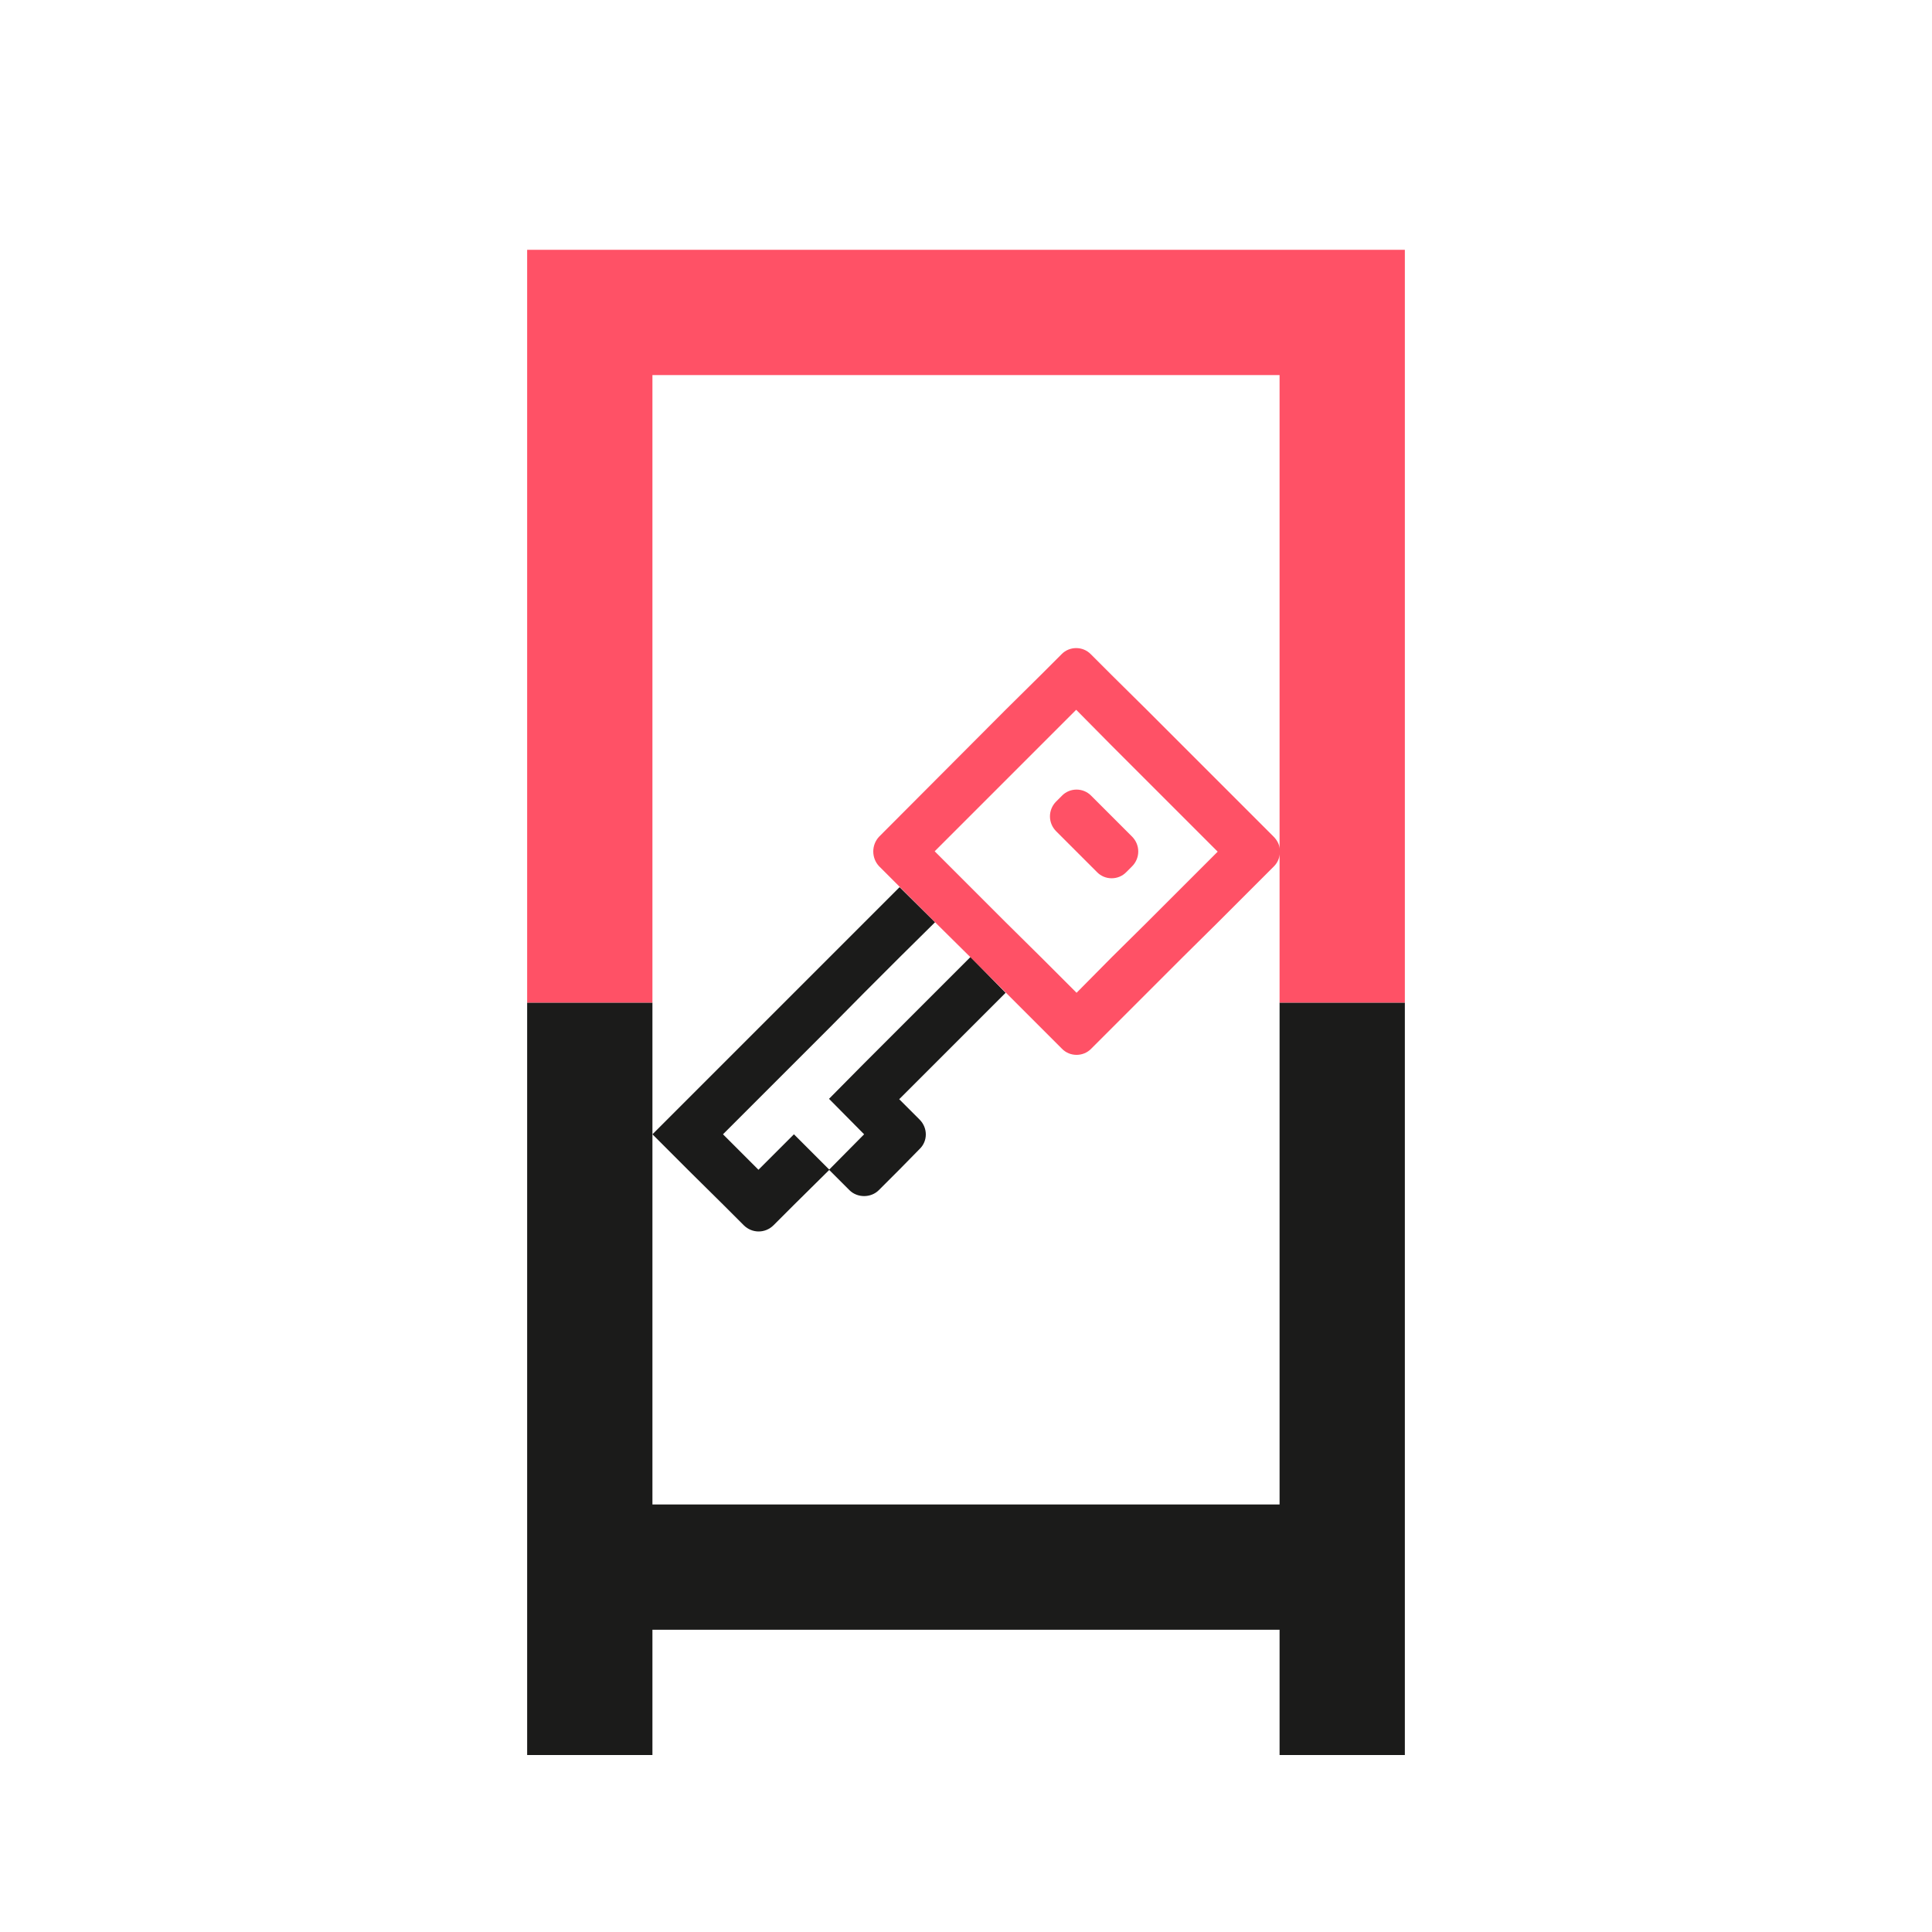 <?xml version="1.0" encoding="utf-8"?>
<!-- Generator: Adobe Illustrator 27.5.0, SVG Export Plug-In . SVG Version: 6.00 Build 0)  -->
<svg version="1.1" id="Capa_1" xmlns="http://www.w3.org/2000/svg" xmlns:xlink="http://www.w3.org/1999/xlink" x="0px" y="0px"
	 viewBox="0 0 512 512" style="enable-background:new 0 0 512 512;" xml:space="preserve">
<style type="text/css">
	.st0{fill:#FFFFFF;}
	.st1{fill:#1B1B1A;}
	.st2{fill-rule:evenodd;clip-rule:evenodd;fill:#1B1B1A;}
	.st3{fill:#BDBDBD;}
	.st4{fill:url(#SVGID_1_);}
	.st5{fill:#FF5166;}
	.st6{fill:#C5C5C5;}
	.st7{fill:none;}
	.st8{fill-rule:evenodd;clip-rule:evenodd;fill:#FF5166;}
</style>
<g>
	<g>
		<polygon class="st1" points="372.3,265.7 372.3,465.1 339.1,465.1 339.1,431.9 172.9,431.9 172.9,465.1 139.7,465.1 139.7,265.7 
			172.9,265.7 172.9,398.7 339.1,398.7 339.1,265.7 		"/>
		<g>
			<path class="st1" d="M247.8,244.4l-9.4,9.3l-9.4,9.4l-9.3,9.4l-28.1,28.1l9.4,9.4l9.4-9.4l9.4,9.4l-9.4,9.3l-5.4,5.4
				c-2.2,2.2-5.7,2.2-7.9,0l-5.4-5.4l-9.4-9.3l-9.4-9.4l65.5-65.5L247.8,244.4z"/>
			<path class="st1" d="M266.5,263.1l-9.4,9.4l-9.4,9.4l-9.4,9.4l5.4,5.4c2.2,2.2,2.2,5.7,0,7.8l-5.4,5.5l-5.4,5.4
				c-2.1,2.1-5.7,2.1-7.8,0l-5.4-5.4l9.3-9.4l-9.3-9.4l9.3-9.4l9.4-9.4l9.4-9.4l9.4-9.4L266.5,263.1z"/>
		</g>
	</g>
	<polygon class="st5" points="372.3,66.2 372.3,265.7 339.1,265.7 339.1,99.4 172.9,99.4 172.9,265.7 139.7,265.7 139.7,66.2 	"/>
	<path class="st5" d="M337.5,221.7l-5.4-5.4l-9.4-9.4l-9.4-9.4l-9.4-9.4l-9.4-9.3l-5.4-5.4c-2.1-2.2-5.7-2.2-7.8,0l-5.4,5.4
		l-9.4,9.3L233,221.7c-2.1,2.2-2.1,5.7,0,7.9l5.4,5.4l9.4,9.4l9.4,9.3l24.2,24.2c2.1,2.2,5.7,2.2,7.8,0l5.4-5.4l9.4-9.4l9.4-9.4
		l9.4-9.3l14.8-14.8c1.1-1.1,1.6-2.5,1.6-4S338.6,222.8,337.5,221.7z M304,244.4l-9.4,9.3l-9.3,9.4l-9.4-9.4l-9.4-9.3l-9.4-9.4
		l-9.4-9.4l37.5-37.5l9.3,9.4l9.4,9.4l9.4,9.4l9.4,9.4L304,244.4z"/>
	<path class="st5" d="M300,229.6l-1.5,1.5c-2.1,2.2-5.7,2.2-7.8,0l-10.8-10.8c-2.2-2.2-2.2-5.7,0-7.9l1.5-1.5c2.1-2.2,5.7-2.2,7.8,0
		l5.4,5.4l5.4,5.4C302.2,223.9,302.2,227.4,300,229.6z"/>
</g>
</svg>
